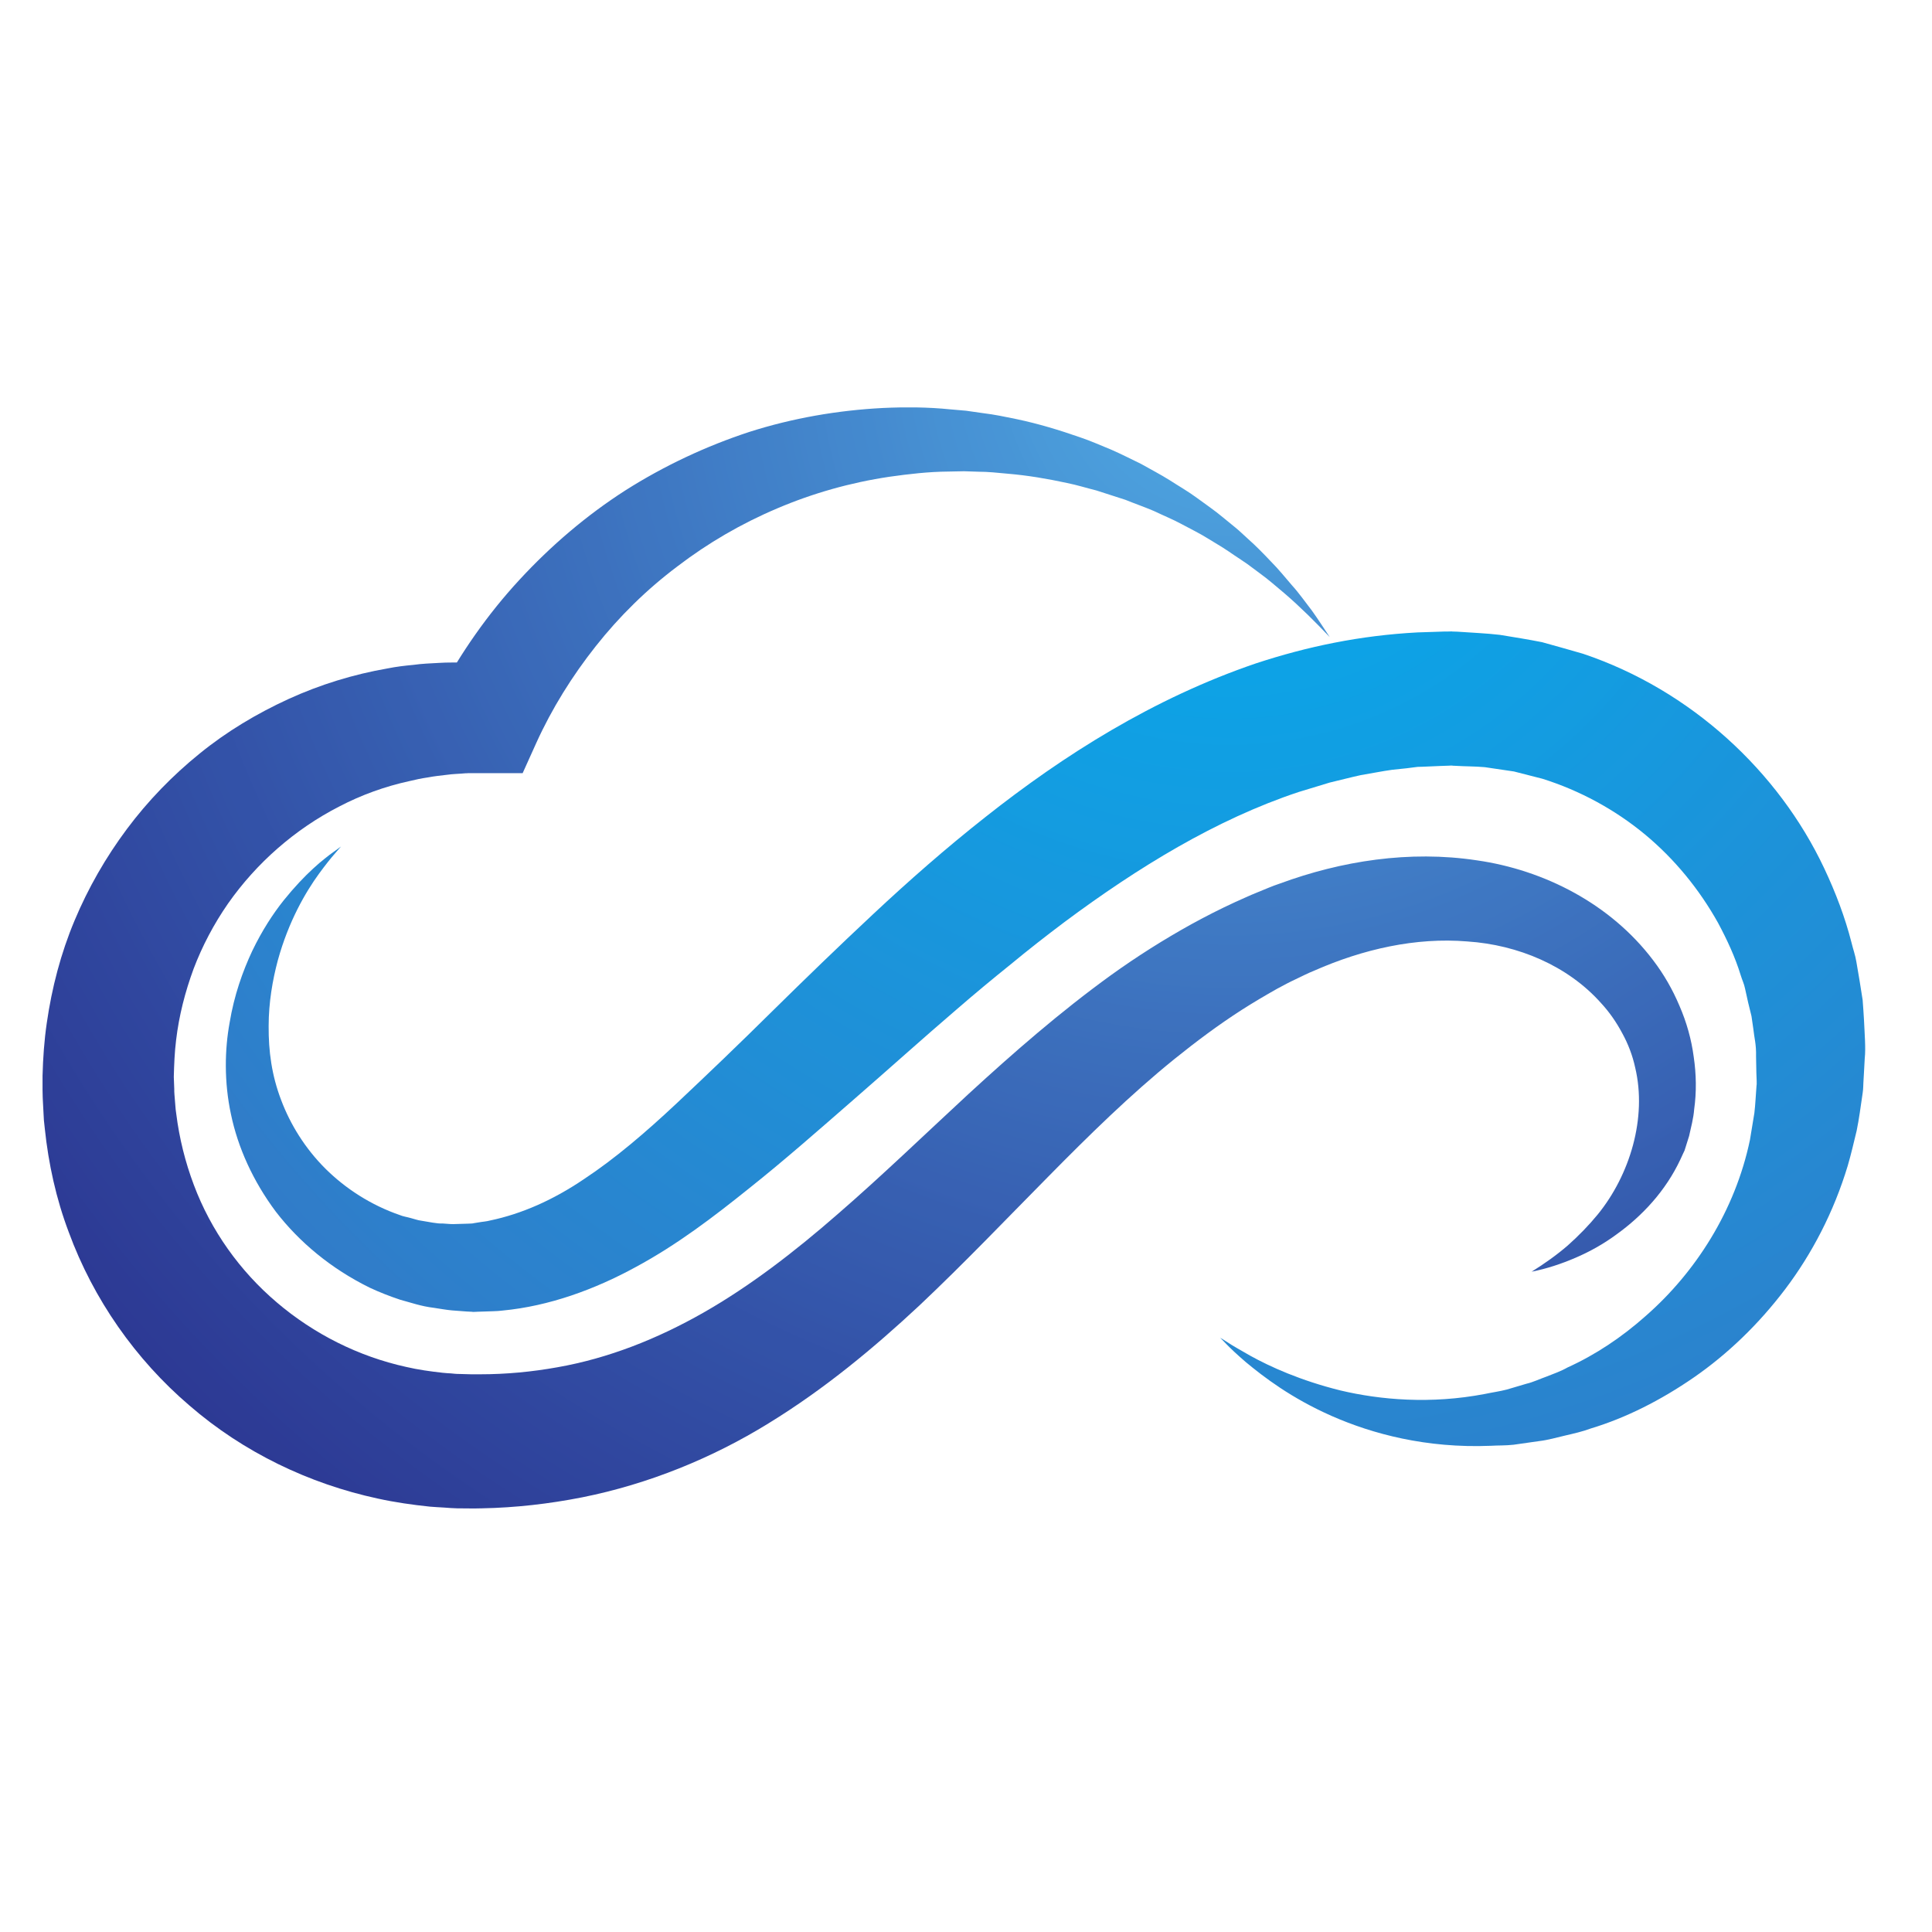 <svg xmlns="http://www.w3.org/2000/svg" xmlns:xlink="http://www.w3.org/1999/xlink" width="66" zoomAndPan="magnify" viewBox="0 0 49.5 49.5" height="66" preserveAspectRatio="xMidYMid meet" version="1.0"><defs><clipPath id="837e24b806"><path d="M 1.059 10.438 L 43.465 10.438 L 43.465 38.652 L 1.059 38.652 Z M 1.059 10.438 " clip-rule="nonzero"/></clipPath><clipPath id="b026d36056"><path d="M 39.242 32.582 C 39.574 32.375 39.883 32.156 40.168 31.91 C 40.449 31.66 40.707 31.395 40.938 31.113 C 41.758 30.105 42.203 28.641 41.895 27.352 C 41.828 27.043 41.715 26.746 41.562 26.469 C 41.414 26.191 41.234 25.93 41.016 25.695 C 40.168 24.746 38.898 24.207 37.594 24.121 C 36.277 24.012 34.926 24.316 33.668 24.871 C 33.508 24.934 33.352 25.016 33.195 25.09 C 33.125 25.125 33.027 25.168 32.973 25.199 L 32.723 25.332 C 32.559 25.426 32.426 25.5 32.27 25.594 C 32.117 25.684 31.969 25.777 31.82 25.871 C 31.223 26.254 30.648 26.684 30.086 27.137 C 28.961 28.047 27.906 29.082 26.844 30.16 C 25.781 31.234 24.715 32.355 23.555 33.449 C 22.395 34.531 21.129 35.586 19.688 36.469 C 18.254 37.355 16.617 38.023 14.918 38.363 C 14.066 38.531 13.203 38.629 12.348 38.645 L 12.188 38.648 L 12.066 38.648 L 11.711 38.645 C 11.625 38.645 11.488 38.633 11.371 38.625 C 11.254 38.617 11.129 38.613 11.016 38.602 C 10.566 38.555 10.121 38.492 9.68 38.395 C 7.918 38.016 6.234 37.207 4.855 36.012 C 3.473 34.832 2.391 33.285 1.762 31.57 C 1.438 30.715 1.242 29.816 1.148 28.918 L 1.125 28.703 L 1.117 28.559 L 1.102 28.273 L 1.098 28.199 L 1.094 28.109 L 1.09 27.926 L 1.09 27.562 C 1.102 27.109 1.133 26.656 1.199 26.207 C 1.328 25.309 1.559 24.422 1.91 23.586 C 2.258 22.754 2.711 21.965 3.25 21.242 C 3.789 20.52 4.418 19.871 5.113 19.309 C 5.809 18.742 6.582 18.281 7.391 17.91 C 8.203 17.539 9.059 17.277 9.934 17.125 C 10.148 17.082 10.371 17.055 10.59 17.035 C 10.809 17.004 11.031 16.996 11.25 16.984 C 11.469 16.969 11.691 16.977 11.91 16.973 L 12.031 16.977 L 12.102 16.98 L 12.246 16.988 L 12.531 17.004 L 11.242 17.781 C 11.809 16.719 12.5 15.73 13.309 14.855 C 14.117 13.98 15.027 13.203 16.02 12.566 C 17.016 11.934 18.09 11.43 19.199 11.066 C 20.312 10.711 21.469 10.512 22.621 10.453 C 23.199 10.426 23.777 10.43 24.344 10.488 L 24.75 10.523 L 25.191 10.586 C 25.484 10.621 25.762 10.68 26.043 10.738 C 26.602 10.855 27.145 11.02 27.68 11.207 C 27.949 11.297 28.207 11.414 28.469 11.52 C 28.727 11.633 28.98 11.762 29.23 11.883 C 29.477 12.023 29.727 12.152 29.965 12.301 C 30.199 12.453 30.441 12.59 30.668 12.758 C 30.891 12.922 31.121 13.078 31.336 13.258 L 31.66 13.523 C 31.766 13.609 31.863 13.707 31.969 13.801 C 32.176 13.984 32.367 14.18 32.559 14.383 C 32.754 14.578 32.926 14.793 33.105 15 C 33.289 15.203 33.445 15.43 33.613 15.645 C 33.773 15.867 33.918 16.098 34.07 16.324 C 33.695 15.93 33.312 15.547 32.906 15.199 C 32.699 15.027 32.5 14.848 32.281 14.691 L 31.961 14.453 C 31.852 14.375 31.738 14.305 31.629 14.23 C 31.52 14.156 31.414 14.082 31.301 14.012 L 30.961 13.805 C 30.738 13.664 30.5 13.551 30.27 13.426 C 30.039 13.301 29.793 13.203 29.559 13.09 C 29.32 12.988 29.07 12.902 28.832 12.805 L 28.09 12.566 C 27.84 12.504 27.594 12.426 27.34 12.375 C 26.836 12.266 26.332 12.18 25.82 12.137 C 25.566 12.113 25.312 12.086 25.07 12.086 L 24.699 12.074 L 24.297 12.082 C 23.789 12.086 23.285 12.145 22.789 12.215 C 21.793 12.363 20.824 12.637 19.91 13.027 C 18.996 13.414 18.137 13.914 17.355 14.512 C 16.57 15.102 15.867 15.793 15.262 16.559 C 14.66 17.32 14.141 18.152 13.742 19.031 L 13.391 19.809 L 11.953 19.809 C 12.023 19.812 11.965 19.809 11.977 19.812 L 11.93 19.812 C 11.77 19.828 11.605 19.828 11.445 19.852 C 11.285 19.871 11.125 19.887 10.965 19.918 C 10.809 19.941 10.648 19.973 10.492 20.012 C 9.867 20.148 9.258 20.367 8.691 20.664 C 7.555 21.246 6.57 22.113 5.844 23.148 C 5.48 23.672 5.184 24.234 4.961 24.82 C 4.742 25.414 4.586 26.023 4.512 26.648 C 4.473 26.961 4.461 27.277 4.453 27.59 L 4.465 27.906 L 4.465 27.961 L 4.469 28.035 L 4.492 28.32 L 4.504 28.465 C 4.508 28.512 4.5 28.422 4.504 28.434 L 4.504 28.449 L 4.508 28.48 L 4.516 28.539 C 4.594 29.164 4.746 29.773 4.965 30.355 C 5.402 31.523 6.145 32.566 7.094 33.371 C 8.039 34.176 9.184 34.754 10.41 35.023 C 10.715 35.094 11.027 35.137 11.34 35.172 C 11.414 35.18 11.48 35.184 11.555 35.188 C 11.629 35.195 11.68 35.203 11.789 35.203 L 12.074 35.211 L 12.145 35.211 C 12.074 35.211 12.133 35.211 12.121 35.211 L 12.297 35.211 C 12.969 35.211 13.629 35.148 14.281 35.031 C 15.586 34.801 16.832 34.309 18.027 33.629 C 19.219 32.949 20.355 32.074 21.465 31.105 C 22.578 30.141 23.672 29.086 24.812 28.031 C 25.957 26.98 27.152 25.934 28.465 24.984 C 29.121 24.512 29.812 24.074 30.531 23.676 C 30.711 23.578 30.895 23.48 31.078 23.387 C 31.258 23.297 31.465 23.195 31.645 23.113 L 31.906 22.996 C 32.023 22.941 32.105 22.91 32.207 22.867 C 32.402 22.789 32.59 22.703 32.793 22.637 C 34.363 22.059 36.109 21.781 37.84 22.043 C 39.559 22.289 41.262 23.156 42.355 24.602 C 42.629 24.961 42.855 25.355 43.031 25.773 C 43.211 26.188 43.336 26.629 43.395 27.078 C 43.461 27.523 43.469 27.98 43.406 28.426 C 43.391 28.637 43.324 28.895 43.277 29.105 L 43.191 29.379 L 43.16 29.477 L 43.125 29.551 L 43.055 29.703 C 42.676 30.512 42.078 31.152 41.414 31.629 C 41.086 31.871 40.73 32.07 40.363 32.227 C 40 32.383 39.621 32.508 39.242 32.582 Z M 39.242 32.582 " clip-rule="nonzero"/></clipPath><clipPath id="4f34b35072"><path d="M 39.242 32.582 C 39.574 32.375 39.883 32.156 40.168 31.91 C 40.449 31.66 40.707 31.395 40.938 31.113 C 41.758 30.105 42.203 28.641 41.895 27.352 C 41.828 27.043 41.715 26.746 41.562 26.469 C 41.414 26.191 41.234 25.93 41.016 25.695 C 40.168 24.746 38.898 24.207 37.594 24.121 C 36.277 24.012 34.926 24.316 33.668 24.871 C 33.508 24.934 33.352 25.016 33.195 25.09 C 33.125 25.125 33.027 25.168 32.973 25.199 L 32.723 25.332 C 32.559 25.426 32.426 25.5 32.27 25.594 C 32.117 25.684 31.969 25.777 31.82 25.871 C 31.223 26.254 30.648 26.684 30.086 27.137 C 28.961 28.047 27.906 29.082 26.844 30.16 C 25.781 31.234 24.715 32.355 23.555 33.449 C 22.395 34.531 21.129 35.586 19.688 36.469 C 18.254 37.355 16.617 38.023 14.918 38.363 C 14.066 38.531 13.203 38.629 12.348 38.645 L 12.188 38.648 L 12.066 38.648 L 11.711 38.645 C 11.625 38.645 11.488 38.633 11.371 38.625 C 11.254 38.617 11.129 38.613 11.016 38.602 C 10.566 38.555 10.121 38.492 9.68 38.395 C 7.918 38.016 6.234 37.207 4.855 36.012 C 3.473 34.832 2.391 33.285 1.762 31.57 C 1.438 30.715 1.242 29.816 1.148 28.918 L 1.125 28.703 L 1.117 28.559 L 1.102 28.273 L 1.098 28.199 L 1.094 28.109 L 1.09 27.926 L 1.09 27.562 C 1.102 27.109 1.133 26.656 1.199 26.207 C 1.328 25.309 1.559 24.422 1.91 23.586 C 2.258 22.754 2.711 21.965 3.25 21.242 C 3.789 20.52 4.418 19.871 5.113 19.309 C 5.809 18.742 6.582 18.281 7.391 17.91 C 8.203 17.539 9.059 17.277 9.934 17.125 C 10.148 17.082 10.371 17.055 10.59 17.035 C 10.809 17.004 11.031 16.996 11.25 16.984 C 11.469 16.969 11.691 16.977 11.91 16.973 L 12.031 16.977 L 12.102 16.98 L 12.246 16.988 L 12.531 17.004 L 11.242 17.781 C 11.809 16.719 12.5 15.73 13.309 14.855 C 14.117 13.98 15.027 13.203 16.02 12.566 C 17.016 11.934 18.09 11.43 19.199 11.066 C 20.312 10.711 21.469 10.512 22.621 10.453 C 23.199 10.426 23.777 10.43 24.344 10.488 L 24.75 10.523 L 25.191 10.586 C 25.484 10.621 25.762 10.68 26.043 10.738 C 26.602 10.855 27.145 11.02 27.68 11.207 C 27.949 11.297 28.207 11.414 28.469 11.52 C 28.727 11.633 28.98 11.762 29.23 11.883 C 29.477 12.023 29.727 12.152 29.965 12.301 C 30.199 12.453 30.441 12.59 30.668 12.758 C 30.891 12.922 31.121 13.078 31.336 13.258 L 31.66 13.523 C 31.766 13.609 31.863 13.707 31.969 13.801 C 32.176 13.984 32.367 14.18 32.559 14.383 C 32.754 14.578 32.926 14.793 33.105 15 C 33.289 15.203 33.445 15.43 33.613 15.645 C 33.773 15.867 33.918 16.098 34.07 16.324 C 33.695 15.93 33.312 15.547 32.906 15.199 C 32.699 15.027 32.5 14.848 32.281 14.691 L 31.961 14.453 C 31.852 14.375 31.738 14.305 31.629 14.23 C 31.52 14.156 31.414 14.082 31.301 14.012 L 30.961 13.805 C 30.738 13.664 30.5 13.551 30.27 13.426 C 30.039 13.301 29.793 13.203 29.559 13.09 C 29.32 12.988 29.07 12.902 28.832 12.805 L 28.09 12.566 C 27.84 12.504 27.594 12.426 27.34 12.375 C 26.836 12.266 26.332 12.18 25.82 12.137 C 25.566 12.113 25.312 12.086 25.07 12.086 L 24.699 12.074 L 24.297 12.082 C 23.789 12.086 23.285 12.145 22.789 12.215 C 21.793 12.363 20.824 12.637 19.91 13.027 C 18.996 13.414 18.137 13.914 17.355 14.512 C 16.57 15.102 15.867 15.793 15.262 16.559 C 14.66 17.32 14.141 18.152 13.742 19.031 L 13.391 19.809 L 11.953 19.809 C 12.023 19.812 11.965 19.809 11.977 19.812 L 11.93 19.812 C 11.77 19.828 11.605 19.828 11.445 19.852 C 11.285 19.871 11.125 19.887 10.965 19.918 C 10.809 19.941 10.648 19.973 10.492 20.012 C 9.867 20.148 9.258 20.367 8.691 20.664 C 7.555 21.246 6.57 22.113 5.844 23.148 C 5.48 23.672 5.184 24.234 4.961 24.82 C 4.742 25.414 4.586 26.023 4.512 26.648 C 4.473 26.961 4.461 27.277 4.453 27.59 L 4.465 27.906 L 4.465 27.961 L 4.469 28.035 L 4.492 28.32 L 4.504 28.465 C 4.508 28.512 4.5 28.422 4.504 28.434 L 4.504 28.449 L 4.508 28.48 L 4.516 28.539 C 4.594 29.164 4.746 29.773 4.965 30.355 C 5.402 31.523 6.145 32.566 7.094 33.371 C 8.039 34.176 9.184 34.754 10.41 35.023 C 10.715 35.094 11.027 35.137 11.34 35.172 C 11.414 35.18 11.48 35.184 11.555 35.188 C 11.629 35.195 11.68 35.203 11.789 35.203 L 12.074 35.211 L 12.145 35.211 C 12.074 35.211 12.133 35.211 12.121 35.211 L 12.297 35.211 C 12.969 35.211 13.629 35.148 14.281 35.031 C 15.586 34.801 16.832 34.309 18.027 33.629 C 19.219 32.949 20.355 32.074 21.465 31.105 C 22.578 30.141 23.672 29.086 24.812 28.031 C 25.957 26.98 27.152 25.934 28.465 24.984 C 29.121 24.512 29.812 24.074 30.531 23.676 C 30.711 23.578 30.895 23.48 31.078 23.387 C 31.258 23.297 31.465 23.195 31.645 23.113 L 31.906 22.996 C 32.023 22.941 32.105 22.91 32.207 22.867 C 32.402 22.789 32.59 22.703 32.793 22.637 C 34.363 22.059 36.109 21.781 37.84 22.043 C 39.559 22.289 41.262 23.156 42.355 24.602 C 42.629 24.961 42.855 25.355 43.031 25.773 C 43.211 26.188 43.336 26.629 43.395 27.078 C 43.461 27.523 43.469 27.98 43.406 28.426 C 43.391 28.637 43.324 28.895 43.277 29.105 L 43.191 29.379 L 43.16 29.477 L 43.125 29.551 L 43.055 29.703 C 42.676 30.512 42.078 31.152 41.414 31.629 C 41.086 31.871 40.73 32.07 40.363 32.227 C 40 32.383 39.621 32.508 39.242 32.582 " clip-rule="nonzero"/></clipPath><clipPath id="1309f4c41a"><path d="M 56.324 18.883 L 13.785 -9.094 L -11.77 30.195 L 30.773 58.172 Z M 56.324 18.883 " clip-rule="nonzero"/></clipPath><radialGradient gradientTransform="matrix(-0.546, 0.839, -0.835, -0.549, 31.497, 9.17)" gradientUnits="userSpaceOnUse" r="38.907" cx="0" id="cdc8d484da" cy="0" fx="0" fy="0"><stop stop-opacity="1" stop-color="rgb(31.604%, 67.653%, 89.799%)" offset="0"/><stop stop-opacity="1" stop-color="rgb(31.404%, 67.502%, 89.609%)" offset="0.004"/><stop stop-opacity="1" stop-color="rgb(31.4%, 67.313%, 89.409%)" offset="0.008"/><stop stop-opacity="1" stop-color="rgb(31.218%, 67.113%, 89.4%)" offset="0.012"/><stop stop-opacity="1" stop-color="rgb(31.018%, 66.922%, 89.223%)" offset="0.016"/><stop stop-opacity="1" stop-color="rgb(31%, 66.522%, 89%)" offset="0.02"/><stop stop-opacity="1" stop-color="rgb(31%, 66.281%, 88.777%)" offset="0.023"/><stop stop-opacity="1" stop-color="rgb(31%, 66.069%, 88.586%)" offset="0.027"/><stop stop-opacity="1" stop-color="rgb(30.991%, 65.686%, 88.387%)" offset="0.031"/><stop stop-opacity="1" stop-color="rgb(30.791%, 65.495%, 88.199%)" offset="0.035"/><stop stop-opacity="1" stop-color="rgb(30.6%, 65.297%, 88.199%)" offset="0.039"/><stop stop-opacity="1" stop-color="rgb(30.6%, 65.1%, 88.005%)" offset="0.043"/><stop stop-opacity="1" stop-color="rgb(30.6%, 64.909%, 87.805%)" offset="0.047"/><stop stop-opacity="1" stop-color="rgb(30.6%, 64.709%, 87.799%)" offset="0.051"/><stop stop-opacity="1" stop-color="rgb(30.6%, 64.519%, 87.663%)" offset="0.055"/><stop stop-opacity="1" stop-color="rgb(30.424%, 64.319%, 87.514%)" offset="0.059"/><stop stop-opacity="1" stop-color="rgb(30.223%, 64.099%, 87.479%)" offset="0.062"/><stop stop-opacity="1" stop-color="rgb(30.183%, 63.884%, 87.279%)" offset="0.066"/><stop stop-opacity="1" stop-color="rgb(29.984%, 63.673%, 87.099%)" offset="0.07"/><stop stop-opacity="1" stop-color="rgb(29.799%, 63.289%, 87.093%)" offset="0.074"/><stop stop-opacity="1" stop-color="rgb(29.799%, 63.098%, 86.893%)" offset="0.078"/><stop stop-opacity="1" stop-color="rgb(29.799%, 62.901%, 86.699%)" offset="0.082"/><stop stop-opacity="1" stop-color="rgb(29.799%, 62.558%, 86.699%)" offset="0.086"/><stop stop-opacity="1" stop-color="rgb(29.611%, 62.405%, 86.511%)" offset="0.09"/><stop stop-opacity="1" stop-color="rgb(29.411%, 62.216%, 86.311%)" offset="0.094"/><stop stop-opacity="1" stop-color="rgb(29.399%, 62.016%, 86.299%)" offset="0.098"/><stop stop-opacity="1" stop-color="rgb(29.399%, 61.8%, 86.099%)" offset="0.102"/><stop stop-opacity="1" stop-color="rgb(29.399%, 61.58%, 85.899%)" offset="0.105"/><stop stop-opacity="1" stop-color="rgb(29.399%, 61.38%, 85.884%)" offset="0.109"/><stop stop-opacity="1" stop-color="rgb(29.39%, 61.189%, 85.684%)" offset="0.113"/><stop stop-opacity="1" stop-color="rgb(29.19%, 60.989%, 85.495%)" offset="0.117"/><stop stop-opacity="1" stop-color="rgb(28.999%, 60.799%, 85.295%)" offset="0.121"/><stop stop-opacity="1" stop-color="rgb(28.999%, 60.603%, 85.1%)" offset="0.125"/><stop stop-opacity="1" stop-color="rgb(28.999%, 60.403%, 85.1%)" offset="0.129"/><stop stop-opacity="1" stop-color="rgb(28.999%, 60.213%, 84.914%)" offset="0.133"/><stop stop-opacity="1" stop-color="rgb(28.999%, 60.013%, 84.712%)" offset="0.137"/><stop stop-opacity="1" stop-color="rgb(28.822%, 59.822%, 84.698%)" offset="0.141"/><stop stop-opacity="1" stop-color="rgb(28.622%, 59.422%, 84.499%)" offset="0.145"/><stop stop-opacity="1" stop-color="rgb(28.581%, 59.181%, 84.282%)" offset="0.148"/><stop stop-opacity="1" stop-color="rgb(28.381%, 58.969%, 84.082%)" offset="0.152"/><stop stop-opacity="1" stop-color="rgb(28.2%, 58.586%, 83.899%)" offset="0.156"/><stop stop-opacity="1" stop-color="rgb(28.2%, 58.395%, 83.899%)" offset="0.16"/><stop stop-opacity="1" stop-color="rgb(28.2%, 58.197%, 83.899%)" offset="0.164"/><stop stop-opacity="1" stop-color="rgb(28.2%, 58%, 83.705%)" offset="0.168"/><stop stop-opacity="1" stop-color="rgb(28.2%, 57.809%, 83.505%)" offset="0.172"/><stop stop-opacity="1" stop-color="rgb(28.015%, 57.61%, 83.499%)" offset="0.176"/><stop stop-opacity="1" stop-color="rgb(27.815%, 57.465%, 83.319%)" offset="0.18"/><stop stop-opacity="1" stop-color="rgb(27.8%, 57.315%, 83.119%)" offset="0.184"/><stop stop-opacity="1" stop-color="rgb(27.8%, 57.098%, 83.078%)" offset="0.188"/><stop stop-opacity="1" stop-color="rgb(27.8%, 56.898%, 82.878%)" offset="0.191"/><stop stop-opacity="1" stop-color="rgb(27.8%, 56.888%, 82.69%)" offset="0.195"/><stop stop-opacity="1" stop-color="rgb(27.8%, 56.682%, 82.541%)" offset="0.199"/><stop stop-opacity="1" stop-color="rgb(27.798%, 56.293%, 82.399%)" offset="0.203"/><stop stop-opacity="1" stop-color="rgb(27.65%, 56.099%, 82.399%)" offset="0.207"/><stop stop-opacity="1" stop-color="rgb(27.501%, 55.907%, 82.207%)" offset="0.211"/><stop stop-opacity="1" stop-color="rgb(27.499%, 55.707%, 82.007%)" offset="0.215"/><stop stop-opacity="1" stop-color="rgb(27.499%, 55.516%, 81.816%)" offset="0.219"/><stop stop-opacity="1" stop-color="rgb(27.499%, 55.138%, 81.616%)" offset="0.223"/><stop stop-opacity="1" stop-color="rgb(27.299%, 54.897%, 81.599%)" offset="0.227"/><stop stop-opacity="1" stop-color="rgb(27.1%, 54.675%, 81.58%)" offset="0.23"/><stop stop-opacity="1" stop-color="rgb(27.084%, 54.485%, 81.38%)" offset="0.234"/><stop stop-opacity="1" stop-color="rgb(26.884%, 54.285%, 81.2%)" offset="0.238"/><stop stop-opacity="1" stop-color="rgb(26.7%, 54.094%, 81.195%)" offset="0.242"/><stop stop-opacity="1" stop-color="rgb(26.7%, 53.894%, 80.995%)" offset="0.246"/><stop stop-opacity="1" stop-color="rgb(26.7%, 53.699%, 80.8%)" offset="0.25"/><stop stop-opacity="1" stop-color="rgb(26.7%, 53.508%, 80.8%)" offset="0.254"/><stop stop-opacity="1" stop-color="rgb(26.7%, 53.308%, 80.618%)" offset="0.258"/><stop stop-opacity="1" stop-color="rgb(26.7%, 53.122%, 80.417%)" offset="0.266"/><stop stop-opacity="1" stop-color="rgb(26.498%, 52.722%, 80.199%)" offset="0.27"/><stop stop-opacity="1" stop-color="rgb(26.299%, 52.486%, 79.982%)" offset="0.273"/><stop stop-opacity="1" stop-color="rgb(26.299%, 52.328%, 79.782%)" offset="0.277"/><stop stop-opacity="1" stop-color="rgb(26.295%, 51.991%, 79.596%)" offset="0.285"/><stop stop-opacity="1" stop-color="rgb(26.097%, 51.799%, 79.398%)" offset="0.289"/><stop stop-opacity="1" stop-color="rgb(25.9%, 51.605%, 79.201%)" offset="0.293"/><stop stop-opacity="1" stop-color="rgb(25.899%, 51.221%, 79.015%)" offset="0.297"/><stop stop-opacity="1" stop-color="rgb(25.719%, 51.015%, 78.815%)" offset="0.305"/><stop stop-opacity="1" stop-color="rgb(25.519%, 50.824%, 78.799%)" offset="0.309"/><stop stop-opacity="1" stop-color="rgb(25.499%, 50.603%, 78.778%)" offset="0.312"/><stop stop-opacity="1" stop-color="rgb(25.499%, 50.368%, 78.578%)" offset="0.316"/><stop stop-opacity="1" stop-color="rgb(25.499%, 49.988%, 78.394%)" offset="0.324"/><stop stop-opacity="1" stop-color="rgb(25.499%, 49.797%, 78.194%)" offset="0.328"/><stop stop-opacity="1" stop-color="rgb(25.499%, 49.6%, 78%)" offset="0.332"/><stop stop-opacity="1" stop-color="rgb(25.307%, 49.402%, 78%)" offset="0.336"/><stop stop-opacity="1" stop-color="rgb(25.107%, 49.211%, 78%)" offset="0.34"/><stop stop-opacity="1" stop-color="rgb(25.099%, 49.011%, 77.817%)" offset="0.344"/><stop stop-opacity="1" stop-color="rgb(25.099%, 48.82%, 77.615%)" offset="0.348"/><stop stop-opacity="1" stop-color="rgb(25.099%, 48.598%, 77.449%)" offset="0.352"/><stop stop-opacity="1" stop-color="rgb(25.099%, 48.375%, 77.28%)" offset="0.355"/><stop stop-opacity="1" stop-color="rgb(25.099%, 48.184%, 77.08%)" offset="0.359"/><stop stop-opacity="1" stop-color="rgb(25.09%, 47.984%, 76.9%)" offset="0.363"/><stop stop-opacity="1" stop-color="rgb(24.89%, 47.795%, 76.895%)" offset="0.367"/><stop stop-opacity="1" stop-color="rgb(24.699%, 47.646%, 76.695%)" offset="0.371"/><stop stop-opacity="1" stop-color="rgb(24.509%, 47.308%, 76.5%)" offset="0.379"/><stop stop-opacity="1" stop-color="rgb(24.309%, 46.927%, 76.318%)" offset="0.383"/><stop stop-opacity="1" stop-color="rgb(24.3%, 46.718%, 76.117%)" offset="0.391"/><stop stop-opacity="1" stop-color="rgb(24.3%, 46.5%, 76.077%)" offset="0.395"/><stop stop-opacity="1" stop-color="rgb(24.3%, 46.286%, 75.877%)" offset="0.398"/><stop stop-opacity="1" stop-color="rgb(24.3%, 46.086%, 75.691%)" offset="0.406"/><stop stop-opacity="1" stop-color="rgb(24.297%, 45.895%, 75.491%)" offset="0.41"/><stop stop-opacity="1" stop-color="rgb(24.098%, 45.697%, 75.299%)" offset="0.414"/><stop stop-opacity="1" stop-color="rgb(23.901%, 45.306%, 75.299%)" offset="0.418"/><stop stop-opacity="1" stop-color="rgb(23.9%, 45.105%, 75.11%)" offset="0.422"/><stop stop-opacity="1" stop-color="rgb(23.9%, 44.914%, 74.91%)" offset="0.426"/><stop stop-opacity="1" stop-color="rgb(23.9%, 44.54%, 74.724%)" offset="0.43"/><stop stop-opacity="1" stop-color="rgb(23.9%, 44.324%, 74.504%)" offset="0.438"/><stop stop-opacity="1" stop-color="rgb(23.883%, 44.283%, 74.278%)" offset="0.441"/><stop stop-opacity="1" stop-color="rgb(23.683%, 44.077%, 74.1%)" offset="0.445"/><stop stop-opacity="1" stop-color="rgb(23.497%, 43.694%, 74.098%)" offset="0.453"/><stop stop-opacity="1" stop-color="rgb(23.3%, 43.5%, 73.901%)" offset="0.457"/><stop stop-opacity="1" stop-color="rgb(23.102%, 43.307%, 73.703%)" offset="0.461"/><stop stop-opacity="1" stop-color="rgb(23.099%, 43.108%, 73.517%)" offset="0.465"/><stop stop-opacity="1" stop-color="rgb(23.099%, 42.921%, 73.315%)" offset="0.473"/><stop stop-opacity="1" stop-color="rgb(23.099%, 42.57%, 73.276%)" offset="0.477"/><stop stop-opacity="1" stop-color="rgb(23.099%, 42.38%, 73.076%)" offset="0.48"/><stop stop-opacity="1" stop-color="rgb(23.099%, 42.171%, 72.89%)" offset="0.484"/><stop stop-opacity="1" stop-color="rgb(23.094%, 41.789%, 72.69%)" offset="0.492"/><stop stop-opacity="1" stop-color="rgb(22.894%, 41.599%, 72.499%)" offset="0.496"/><stop stop-opacity="1" stop-color="rgb(22.699%, 41.408%, 72.499%)" offset="0.504"/><stop stop-opacity="1" stop-color="rgb(22.699%, 41.208%, 72.359%)" offset="0.508"/><stop stop-opacity="1" stop-color="rgb(22.699%, 41.017%, 72.209%)" offset="0.512"/><stop stop-opacity="1" stop-color="rgb(22.566%, 40.817%, 72.021%)" offset="0.516"/><stop stop-opacity="1" stop-color="rgb(22.417%, 40.599%, 71.822%)" offset="0.52"/><stop stop-opacity="1" stop-color="rgb(22.4%, 40.399%, 71.782%)" offset="0.523"/><stop stop-opacity="1" stop-color="rgb(22.4%, 40.387%, 71.582%)" offset="0.527"/><stop stop-opacity="1" stop-color="rgb(22.4%, 40.187%, 71.399%)" offset="0.531"/><stop stop-opacity="1" stop-color="rgb(22.4%, 39.996%, 71.399%)" offset="0.535"/><stop stop-opacity="1" stop-color="rgb(22.4%, 39.798%, 71.399%)" offset="0.539"/><stop stop-opacity="1" stop-color="rgb(22.206%, 39.601%, 71.205%)" offset="0.543"/><stop stop-opacity="1" stop-color="rgb(22.005%, 39.41%, 71.005%)" offset="0.547"/><stop stop-opacity="1" stop-color="rgb(21.999%, 39.211%, 70.815%)" offset="0.551"/><stop stop-opacity="1" stop-color="rgb(21.999%, 39.02%, 70.615%)" offset="0.555"/><stop stop-opacity="1" stop-color="rgb(21.999%, 38.818%, 70.599%)" offset="0.559"/><stop stop-opacity="1" stop-color="rgb(21.999%, 38.599%, 70.578%)" offset="0.562"/><stop stop-opacity="1" stop-color="rgb(21.999%, 38.383%, 70.378%)" offset="0.566"/><stop stop-opacity="1" stop-color="rgb(21.997%, 38.182%, 70.198%)" offset="0.57"/><stop stop-opacity="1" stop-color="rgb(21.8%, 37.801%, 70.001%)" offset="0.582"/><stop stop-opacity="1" stop-color="rgb(21.602%, 37.451%, 69.62%)" offset="0.586"/><stop stop-opacity="1" stop-color="rgb(21.42%, 37.299%, 69.415%)" offset="0.598"/><stop stop-opacity="1" stop-color="rgb(21.22%, 37.099%, 69.199%)" offset="0.602"/><stop stop-opacity="1" stop-color="rgb(21.199%, 36.88%, 68.999%)" offset="0.605"/><stop stop-opacity="1" stop-color="rgb(21.199%, 36.681%, 68.985%)" offset="0.609"/><stop stop-opacity="1" stop-color="rgb(21.199%, 36.49%, 68.785%)" offset="0.613"/><stop stop-opacity="1" stop-color="rgb(21.199%, 36.29%, 68.599%)" offset="0.617"/><stop stop-opacity="1" stop-color="rgb(21.199%, 36.099%, 68.599%)" offset="0.621"/><stop stop-opacity="1" stop-color="rgb(21.199%, 35.904%, 68.404%)" offset="0.625"/><stop stop-opacity="1" stop-color="rgb(21.199%, 35.704%, 68.204%)" offset="0.629"/><stop stop-opacity="1" stop-color="rgb(21.199%, 35.518%, 68.199%)" offset="0.637"/><stop stop-opacity="1" stop-color="rgb(21.022%, 35.318%, 68.022%)" offset="0.641"/><stop stop-opacity="1" stop-color="rgb(20.822%, 35.1%, 67.822%)" offset="0.645"/><stop stop-opacity="1" stop-color="rgb(20.799%, 34.886%, 67.79%)" offset="0.648"/><stop stop-opacity="1" stop-color="rgb(20.799%, 34.683%, 67.639%)" offset="0.656"/><stop stop-opacity="1" stop-color="rgb(20.799%, 34.297%, 67.499%)" offset="0.664"/><stop stop-opacity="1" stop-color="rgb(20.605%, 34.1%, 67.305%)" offset="0.668"/><stop stop-opacity="1" stop-color="rgb(20.406%, 33.914%, 67.105%)" offset="0.672"/><stop stop-opacity="1" stop-color="rgb(20.399%, 33.714%, 66.919%)" offset="0.68"/><stop stop-opacity="1" stop-color="rgb(20.399%, 33.524%, 66.719%)" offset="0.684"/><stop stop-opacity="1" stop-color="rgb(20.399%, 33.304%, 66.499%)" offset="0.688"/><stop stop-opacity="1" stop-color="rgb(20.399%, 33.067%, 66.299%)" offset="0.691"/><stop stop-opacity="1" stop-color="rgb(20.393%, 32.689%, 66.293%)" offset="0.699"/><stop stop-opacity="1" stop-color="rgb(20.193%, 32.349%, 66.093%)" offset="0.703"/><stop stop-opacity="1" stop-color="rgb(20%, 32.199%, 65.717%)" offset="0.719"/><stop stop-opacity="1" stop-color="rgb(20%, 32.021%, 65.517%)" offset="0.723"/><stop stop-opacity="1" stop-color="rgb(20%, 31.798%, 65.475%)" offset="0.727"/><stop stop-opacity="1" stop-color="rgb(19.98%, 31.575%, 65.276%)" offset="0.73"/><stop stop-opacity="1" stop-color="rgb(19.78%, 31.39%, 65.089%)" offset="0.734"/><stop stop-opacity="1" stop-color="rgb(19.6%, 31.19%, 64.89%)" offset="0.742"/><stop stop-opacity="1" stop-color="rgb(19.6%, 30.804%, 64.503%)" offset="0.75"/><stop stop-opacity="1" stop-color="rgb(19.6%, 30.605%, 64.304%)" offset="0.754"/><stop stop-opacity="1" stop-color="rgb(19.6%, 30.414%, 64.299%)" offset="0.758"/><stop stop-opacity="1" stop-color="rgb(19.6%, 30.212%, 64.299%)" offset="0.762"/><stop stop-opacity="1" stop-color="rgb(19.6%, 30.199%, 64.122%)" offset="0.766"/><stop stop-opacity="1" stop-color="rgb(19.398%, 29.999%, 63.922%)" offset="0.77"/><stop stop-opacity="1" stop-color="rgb(19.199%, 29.799%, 63.899%)" offset="0.773"/><stop stop-opacity="1" stop-color="rgb(19.199%, 29.787%, 63.887%)" offset="0.777"/><stop stop-opacity="1" stop-color="rgb(19.199%, 29.587%, 63.687%)" offset="0.781"/><stop stop-opacity="1" stop-color="rgb(19.199%, 29.396%, 63.499%)" offset="0.785"/><stop stop-opacity="1" stop-color="rgb(19.199%, 29.198%, 63.499%)" offset="0.789"/><stop stop-opacity="1" stop-color="rgb(19.199%, 29.001%, 63.306%)" offset="0.793"/><stop stop-opacity="1" stop-color="rgb(19.199%, 28.999%, 63.106%)" offset="0.797"/><stop stop-opacity="1" stop-color="rgb(19.199%, 28.815%, 63.1%)" offset="0.801"/><stop stop-opacity="1" stop-color="rgb(19.199%, 28.615%, 63.1%)" offset="0.805"/><stop stop-opacity="1" stop-color="rgb(19.199%, 28.6%, 62.924%)" offset="0.809"/><stop stop-opacity="1" stop-color="rgb(18.999%, 28.4%, 62.709%)" offset="0.812"/><stop stop-opacity="1" stop-color="rgb(18.799%, 28.183%, 62.534%)" offset="0.816"/><stop stop-opacity="1" stop-color="rgb(18.799%, 27.979%, 62.393%)" offset="0.82"/><stop stop-opacity="1" stop-color="rgb(18.799%, 27.644%, 62.193%)" offset="0.828"/><stop stop-opacity="1" stop-color="rgb(18.799%, 27.312%, 62%)" offset="0.836"/><stop stop-opacity="1" stop-color="rgb(18.616%, 27.112%, 61.816%)" offset="0.844"/><stop stop-opacity="1" stop-color="rgb(18.416%, 27.1%, 61.617%)" offset="0.848"/><stop stop-opacity="1" stop-color="rgb(18.399%, 26.9%, 61.6%)" offset="0.852"/><stop stop-opacity="1" stop-color="rgb(18.399%, 26.7%, 61.58%)" offset="0.855"/><stop stop-opacity="1" stop-color="rgb(18.399%, 26.685%, 61.38%)" offset="0.859"/><stop stop-opacity="1" stop-color="rgb(18.399%, 26.485%, 61.194%)" offset="0.863"/><stop stop-opacity="1" stop-color="rgb(18.399%, 26.103%, 60.994%)" offset="0.871"/><stop stop-opacity="1" stop-color="rgb(18.399%, 25.903%, 60.799%)" offset="0.879"/><stop stop-opacity="1" stop-color="rgb(18.399%, 25.713%, 60.612%)" offset="0.883"/><stop stop-opacity="1" stop-color="rgb(18.399%, 25.513%, 60.413%)" offset="0.887"/><stop stop-opacity="1" stop-color="rgb(18.399%, 25.499%, 60.399%)" offset="0.891"/><stop stop-opacity="1" stop-color="rgb(18.199%, 25.299%, 60.199%)" offset="0.895"/><stop stop-opacity="1" stop-color="rgb(17.999%, 25.099%, 59.999%)" offset="0.898"/><stop stop-opacity="1" stop-color="rgb(17.999%, 25.087%, 59.987%)" offset="0.902"/><stop stop-opacity="1" stop-color="rgb(17.999%, 24.887%, 59.787%)" offset="0.906"/><stop stop-opacity="1" stop-color="rgb(17.999%, 24.506%, 59.599%)" offset="0.918"/><stop stop-opacity="1" stop-color="rgb(17.999%, 24.306%, 59.41%)" offset="0.922"/><stop stop-opacity="1" stop-color="rgb(17.999%, 24.12%, 59.21%)" offset="0.926"/><stop stop-opacity="1" stop-color="rgb(17.824%, 23.92%, 59.2%)" offset="0.934"/><stop stop-opacity="1" stop-color="rgb(17.624%, 23.698%, 59%)" offset="0.938"/><stop stop-opacity="1" stop-color="rgb(17.599%, 23.483%, 58.8%)" offset="0.941"/><stop stop-opacity="1" stop-color="rgb(17.599%, 23.283%, 58.788%)" offset="0.945"/><stop stop-opacity="1" stop-color="rgb(17.599%, 23.099%, 58.588%)" offset="0.949"/><stop stop-opacity="1" stop-color="rgb(17.599%, 22.906%, 58.4%)" offset="0.961"/><stop stop-opacity="1" stop-color="rgb(17.459%, 22.707%, 58.212%)" offset="0.965"/><stop stop-opacity="1" stop-color="rgb(17.308%, 22.565%, 58.011%)" offset="0.969"/><stop stop-opacity="1" stop-color="rgb(17.299%, 22.415%, 57.799%)" offset="0.977"/><stop stop-opacity="1" stop-color="rgb(17.299%, 22.38%, 57.599%)" offset="0.98"/><stop stop-opacity="1" stop-color="rgb(17.299%, 22.18%, 57.449%)" offset="0.984"/><stop stop-opacity="1" stop-color="rgb(17.299%, 21.999%, 57.3%)" offset="1"/></radialGradient><clipPath id="db84dd5cb0"><path d="M 5.762 16.168 L 47.836 16.168 L 47.836 37.062 L 5.762 37.062 Z M 5.762 16.168 " clip-rule="nonzero"/></clipPath><clipPath id="f88b5942f4"><path d="M 31.262 34.273 C 31.262 34.273 31.328 34.316 31.457 34.395 C 31.582 34.48 31.781 34.59 32.031 34.734 C 32.539 35.016 33.32 35.371 34.344 35.625 C 35.363 35.867 36.66 35.98 38.043 35.715 C 38.227 35.676 38.43 35.648 38.605 35.602 C 38.77 35.555 38.938 35.504 39.109 35.453 C 39.277 35.414 39.457 35.328 39.633 35.266 C 39.812 35.195 39.992 35.133 40.164 35.035 C 40.871 34.715 41.555 34.262 42.18 33.703 C 43.438 32.598 44.457 31.02 44.836 29.203 C 44.875 28.977 44.91 28.746 44.949 28.516 C 44.977 28.285 44.984 28.051 45.004 27.816 L 45.012 27.75 C 45.008 27.773 45.016 27.664 45.008 27.801 L 45.008 27.695 L 45 27.488 L 44.992 27.066 C 45 26.758 44.945 26.586 44.922 26.359 L 44.875 26.035 L 44.789 25.684 L 44.711 25.332 C 44.688 25.211 44.633 25.102 44.598 24.984 C 44.457 24.523 44.25 24.078 44.02 23.648 C 43.543 22.793 42.91 22.012 42.141 21.375 C 41.375 20.742 40.477 20.254 39.52 19.953 C 39.277 19.891 39.035 19.828 38.789 19.766 L 38.043 19.656 C 37.793 19.633 37.539 19.637 37.285 19.621 L 37.191 19.617 C 37.129 19.617 37.246 19.613 37.223 19.613 L 37.195 19.613 L 37.137 19.617 L 36.906 19.625 L 36.441 19.645 L 36.324 19.648 C 36.289 19.652 36.258 19.656 36.227 19.66 L 36.039 19.684 L 35.668 19.723 C 35.41 19.758 35.133 19.816 34.867 19.859 C 34.598 19.918 34.332 19.988 34.066 20.051 L 33.27 20.293 C 31.156 20.996 29.156 22.223 27.277 23.621 C 26.809 23.973 26.344 24.336 25.891 24.711 C 25.434 25.078 24.973 25.461 24.531 25.844 C 23.633 26.613 22.754 27.406 21.863 28.18 C 20.98 28.949 20.094 29.73 19.195 30.445 C 18.285 31.176 17.344 31.895 16.285 32.465 C 15.242 33.035 14.07 33.465 12.875 33.578 C 12.727 33.598 12.574 33.594 12.426 33.602 L 12.203 33.609 C 12.25 33.609 12.109 33.613 12.117 33.613 L 12.094 33.609 L 11.953 33.602 C 11.828 33.594 11.707 33.582 11.582 33.574 C 11.441 33.562 11.27 33.531 11.117 33.508 C 10.789 33.469 10.531 33.375 10.254 33.301 C 9.984 33.211 9.723 33.109 9.473 32.992 C 8.48 32.504 7.664 31.82 7.066 31.043 C 6.48 30.258 6.094 29.395 5.918 28.551 C 5.738 27.715 5.758 26.883 5.883 26.203 C 6 25.496 6.219 24.883 6.465 24.359 C 6.715 23.84 6.996 23.41 7.27 23.066 C 7.547 22.723 7.805 22.453 8.023 22.254 C 8.133 22.152 8.234 22.066 8.324 21.996 C 8.41 21.926 8.488 21.867 8.551 21.824 C 8.672 21.734 8.738 21.688 8.738 21.688 C 8.738 21.688 8.684 21.746 8.586 21.863 C 8.484 21.977 8.344 22.152 8.172 22.387 C 7.832 22.855 7.395 23.598 7.117 24.609 C 6.984 25.109 6.883 25.684 6.883 26.293 C 6.879 26.93 6.961 27.551 7.203 28.184 C 7.438 28.809 7.816 29.422 8.336 29.941 C 8.855 30.457 9.512 30.879 10.238 31.129 C 10.328 31.168 10.426 31.18 10.52 31.207 C 10.613 31.23 10.703 31.266 10.801 31.277 C 10.988 31.305 11.191 31.355 11.352 31.348 C 11.441 31.352 11.512 31.363 11.613 31.363 C 11.738 31.359 11.859 31.355 11.984 31.352 L 12.078 31.348 L 12.125 31.344 L 12.148 31.344 C 12.168 31.344 12.047 31.344 12.109 31.344 L 12.258 31.32 C 12.359 31.301 12.461 31.297 12.559 31.27 C 13.363 31.102 14.172 30.746 14.961 30.211 C 15.754 29.688 16.539 29.016 17.332 28.273 C 18.141 27.512 18.953 26.734 19.785 25.91 C 20.617 25.09 21.48 24.254 22.379 23.414 C 23.277 22.574 24.227 21.738 25.238 20.941 C 27.25 19.348 29.551 17.891 32.18 16.996 C 33.5 16.562 34.852 16.281 36.32 16.203 L 36.785 16.188 L 37.02 16.18 L 37.105 16.18 C 37.102 16.18 37.238 16.176 37.199 16.18 L 37.336 16.184 C 37.699 16.211 38.066 16.223 38.43 16.266 C 38.789 16.324 39.152 16.383 39.508 16.453 C 39.859 16.551 40.211 16.648 40.559 16.75 C 43.328 17.68 45.57 19.77 46.738 22.246 C 47.031 22.867 47.273 23.504 47.438 24.152 C 47.477 24.316 47.535 24.473 47.562 24.641 L 47.645 25.129 C 47.672 25.293 47.695 25.457 47.723 25.621 C 47.738 25.789 47.746 25.969 47.758 26.141 C 47.773 26.48 47.805 26.863 47.777 27.113 L 47.754 27.531 L 47.742 27.742 L 47.738 27.844 C 47.73 27.996 47.734 27.902 47.73 27.945 L 47.727 27.977 L 47.719 28.035 C 47.672 28.348 47.633 28.664 47.57 28.969 C 47.496 29.273 47.426 29.578 47.34 29.871 C 46.984 31.051 46.426 32.121 45.738 33.031 C 45.051 33.938 44.254 34.699 43.402 35.289 C 42.547 35.879 41.656 36.328 40.762 36.598 C 40.543 36.68 40.316 36.73 40.098 36.781 C 39.875 36.832 39.668 36.895 39.438 36.922 C 39.215 36.953 38.992 36.984 38.777 37.016 C 38.566 37.039 38.383 37.031 38.188 37.043 C 36.543 37.109 35.164 36.738 34.125 36.281 C 33.078 35.82 32.375 35.277 31.918 34.898 C 31.691 34.703 31.527 34.547 31.422 34.438 C 31.316 34.328 31.262 34.273 31.262 34.273 Z M 31.262 34.273 " clip-rule="nonzero"/></clipPath><clipPath id="4ce3249fc0"><path d="M 31.262 34.273 C 31.262 34.273 31.328 34.316 31.457 34.395 C 31.582 34.48 31.781 34.59 32.031 34.734 C 32.539 35.016 33.32 35.371 34.344 35.625 C 35.363 35.867 36.66 35.98 38.043 35.715 C 38.227 35.676 38.43 35.648 38.605 35.602 C 38.77 35.555 38.938 35.504 39.109 35.453 C 39.277 35.414 39.457 35.328 39.633 35.266 C 39.812 35.195 39.992 35.133 40.164 35.035 C 40.871 34.715 41.555 34.262 42.18 33.703 C 43.438 32.598 44.457 31.02 44.836 29.203 C 44.875 28.977 44.91 28.746 44.949 28.516 C 44.977 28.285 44.984 28.051 45.004 27.816 L 45.012 27.75 C 45.008 27.773 45.016 27.664 45.008 27.801 L 45.008 27.695 L 45 27.488 L 44.992 27.066 C 45 26.758 44.945 26.586 44.922 26.359 L 44.875 26.035 L 44.789 25.684 L 44.711 25.332 C 44.688 25.211 44.633 25.102 44.598 24.984 C 44.457 24.523 44.25 24.078 44.02 23.648 C 43.543 22.793 42.91 22.012 42.141 21.375 C 41.375 20.742 40.477 20.254 39.52 19.953 C 39.277 19.891 39.035 19.828 38.789 19.766 L 38.043 19.656 C 37.793 19.633 37.539 19.637 37.285 19.621 L 37.191 19.617 C 37.129 19.617 37.246 19.613 37.223 19.613 L 37.195 19.613 L 37.137 19.617 L 36.906 19.625 L 36.441 19.645 L 36.324 19.648 C 36.289 19.652 36.258 19.656 36.227 19.66 L 36.039 19.684 L 35.668 19.723 C 35.41 19.758 35.133 19.816 34.867 19.859 C 34.598 19.918 34.332 19.988 34.066 20.051 L 33.27 20.293 C 31.156 20.996 29.156 22.223 27.277 23.621 C 26.809 23.973 26.344 24.336 25.891 24.711 C 25.434 25.078 24.973 25.461 24.531 25.844 C 23.633 26.613 22.754 27.406 21.863 28.18 C 20.98 28.949 20.094 29.73 19.195 30.445 C 18.285 31.176 17.344 31.895 16.285 32.465 C 15.242 33.035 14.07 33.465 12.875 33.578 C 12.727 33.598 12.574 33.594 12.426 33.602 L 12.203 33.609 C 12.25 33.609 12.109 33.613 12.117 33.613 L 12.094 33.609 L 11.953 33.602 C 11.828 33.594 11.707 33.582 11.582 33.574 C 11.441 33.562 11.27 33.531 11.117 33.508 C 10.789 33.469 10.531 33.375 10.254 33.301 C 9.984 33.211 9.723 33.109 9.473 32.992 C 8.48 32.504 7.664 31.82 7.066 31.043 C 6.48 30.258 6.094 29.395 5.918 28.551 C 5.738 27.715 5.758 26.883 5.883 26.203 C 6 25.496 6.219 24.883 6.465 24.359 C 6.715 23.84 6.996 23.41 7.27 23.066 C 7.547 22.723 7.805 22.453 8.023 22.254 C 8.133 22.152 8.234 22.066 8.324 21.996 C 8.41 21.926 8.488 21.867 8.551 21.824 C 8.672 21.734 8.738 21.688 8.738 21.688 C 8.738 21.688 8.684 21.746 8.586 21.863 C 8.484 21.977 8.344 22.152 8.172 22.387 C 7.832 22.855 7.395 23.598 7.117 24.609 C 6.984 25.109 6.883 25.684 6.883 26.293 C 6.879 26.93 6.961 27.551 7.203 28.184 C 7.438 28.809 7.816 29.422 8.336 29.941 C 8.855 30.457 9.512 30.879 10.238 31.129 C 10.328 31.168 10.426 31.18 10.52 31.207 C 10.613 31.23 10.703 31.266 10.801 31.277 C 10.988 31.305 11.191 31.355 11.352 31.348 C 11.441 31.352 11.512 31.363 11.613 31.363 C 11.738 31.359 11.859 31.355 11.984 31.352 L 12.078 31.348 L 12.125 31.344 L 12.148 31.344 C 12.168 31.344 12.047 31.344 12.109 31.344 L 12.258 31.32 C 12.359 31.301 12.461 31.297 12.559 31.27 C 13.363 31.102 14.172 30.746 14.961 30.211 C 15.754 29.688 16.539 29.016 17.332 28.273 C 18.141 27.512 18.953 26.734 19.785 25.91 C 20.617 25.09 21.48 24.254 22.379 23.414 C 23.277 22.574 24.227 21.738 25.238 20.941 C 27.25 19.348 29.551 17.891 32.18 16.996 C 33.5 16.562 34.852 16.281 36.32 16.203 L 36.785 16.188 L 37.02 16.18 L 37.105 16.18 C 37.102 16.18 37.238 16.176 37.199 16.18 L 37.336 16.184 C 37.699 16.211 38.066 16.223 38.43 16.266 C 38.789 16.324 39.152 16.383 39.508 16.453 C 39.859 16.551 40.211 16.648 40.559 16.75 C 43.328 17.68 45.57 19.77 46.738 22.246 C 47.031 22.867 47.273 23.504 47.438 24.152 C 47.477 24.316 47.535 24.473 47.562 24.641 L 47.645 25.129 C 47.672 25.293 47.695 25.457 47.723 25.621 C 47.738 25.789 47.746 25.969 47.758 26.141 C 47.773 26.48 47.805 26.863 47.777 27.113 L 47.754 27.531 L 47.742 27.742 L 47.738 27.844 C 47.73 27.996 47.734 27.902 47.73 27.945 L 47.727 27.977 L 47.719 28.035 C 47.672 28.348 47.633 28.664 47.57 28.969 C 47.496 29.273 47.426 29.578 47.34 29.871 C 46.984 31.051 46.426 32.121 45.738 33.031 C 45.051 33.938 44.254 34.699 43.402 35.289 C 42.547 35.879 41.656 36.328 40.762 36.598 C 40.543 36.68 40.316 36.73 40.098 36.781 C 39.875 36.832 39.668 36.895 39.438 36.922 C 39.215 36.953 38.992 36.984 38.777 37.016 C 38.566 37.039 38.383 37.031 38.188 37.043 C 36.543 37.109 35.164 36.738 34.125 36.281 C 33.078 35.82 32.375 35.277 31.918 34.898 C 31.691 34.703 31.527 34.547 31.422 34.438 C 31.316 34.328 31.262 34.273 31.262 34.273 " clip-rule="nonzero"/></clipPath><clipPath id="c1d5aa89b8"><path d="M 57.34 22.445 L 18.34 -3.199 L -3.797 30.836 L 35.203 56.484 Z M 57.34 22.445 " clip-rule="nonzero"/></clipPath><radialGradient gradientTransform="matrix(-0.546, 0.839, -0.835, -0.549, 31.497, 9.17)" gradientUnits="userSpaceOnUse" r="38.907" cx="0" id="0fa1718559" cy="0" fx="0" fy="0"><stop stop-opacity="1" stop-color="rgb(0.194%, 67.799%, 93.7%)" offset="0"/><stop stop-opacity="1" stop-color="rgb(0.394%, 67.659%, 93.513%)" offset="0.008"/><stop stop-opacity="1" stop-color="rgb(0.4%, 67.509%, 93.314%)" offset="0.012"/><stop stop-opacity="1" stop-color="rgb(0.4%, 67.499%, 93.3%)" offset="0.016"/><stop stop-opacity="1" stop-color="rgb(0.6%, 67.499%, 93.3%)" offset="0.02"/><stop stop-opacity="1" stop-color="rgb(0.8%, 67.482%, 93.3%)" offset="0.023"/><stop stop-opacity="1" stop-color="rgb(0.8%, 67.282%, 93.286%)" offset="0.027"/><stop stop-opacity="1" stop-color="rgb(0.807%, 67.099%, 93.086%)" offset="0.031"/><stop stop-opacity="1" stop-color="rgb(1.007%, 67.099%, 92.899%)" offset="0.035"/><stop stop-opacity="1" stop-color="rgb(1.199%, 66.91%, 92.899%)" offset="0.047"/><stop stop-opacity="1" stop-color="rgb(1.199%, 66.71%, 92.899%)" offset="0.051"/><stop stop-opacity="1" stop-color="rgb(1.199%, 66.699%, 92.719%)" offset="0.055"/><stop stop-opacity="1" stop-color="rgb(1.373%, 66.699%, 92.519%)" offset="0.059"/><stop stop-opacity="1" stop-color="rgb(1.573%, 66.678%, 92.499%)" offset="0.062"/><stop stop-opacity="1" stop-color="rgb(1.614%, 66.478%, 92.499%)" offset="0.066"/><stop stop-opacity="1" stop-color="rgb(1.814%, 66.299%, 92.349%)" offset="0.07"/><stop stop-opacity="1" stop-color="rgb(1.999%, 66.299%, 92.2%)" offset="0.082"/><stop stop-opacity="1" stop-color="rgb(2.191%, 66.107%, 92.2%)" offset="0.086"/><stop stop-opacity="1" stop-color="rgb(2.391%, 65.907%, 92.021%)" offset="0.09"/><stop stop-opacity="1" stop-color="rgb(2.415%, 65.875%, 91.821%)" offset="0.102"/><stop stop-opacity="1" stop-color="rgb(2.567%, 65.675%, 91.8%)" offset="0.105"/><stop stop-opacity="1" stop-color="rgb(2.704%, 65.5%, 91.794%)" offset="0.117"/><stop stop-opacity="1" stop-color="rgb(2.904%, 65.5%, 91.594%)" offset="0.121"/><stop stop-opacity="1" stop-color="rgb(3.099%, 65.305%, 91.399%)" offset="0.125"/><stop stop-opacity="1" stop-color="rgb(3.099%, 65.103%, 91.399%)" offset="0.129"/><stop stop-opacity="1" stop-color="rgb(3.099%, 65.099%, 91.399%)" offset="0.141"/><stop stop-opacity="1" stop-color="rgb(3.299%, 64.899%, 91.199%)" offset="0.145"/><stop stop-opacity="1" stop-color="rgb(3.499%, 64.699%, 90.999%)" offset="0.148"/><stop stop-opacity="1" stop-color="rgb(3.511%, 64.699%, 90.999%)" offset="0.152"/><stop stop-opacity="1" stop-color="rgb(3.711%, 64.699%, 90.999%)" offset="0.156"/><stop stop-opacity="1" stop-color="rgb(3.899%, 64.696%, 90.999%)" offset="0.16"/><stop stop-opacity="1" stop-color="rgb(3.899%, 64.497%, 90.999%)" offset="0.164"/><stop stop-opacity="1" stop-color="rgb(4.092%, 64.301%, 90.805%)" offset="0.168"/><stop stop-opacity="1" stop-color="rgb(4.292%, 64.299%, 90.605%)" offset="0.172"/><stop stop-opacity="1" stop-color="rgb(4.3%, 64.124%, 90.599%)" offset="0.184"/><stop stop-opacity="1" stop-color="rgb(4.32%, 63.924%, 90.578%)" offset="0.188"/><stop stop-opacity="1" stop-color="rgb(4.526%, 63.893%, 90.378%)" offset="0.191"/><stop stop-opacity="1" stop-color="rgb(4.906%, 63.693%, 90.199%)" offset="0.203"/><stop stop-opacity="1" stop-color="rgb(5.287%, 63.499%, 90.012%)" offset="0.215"/><stop stop-opacity="1" stop-color="rgb(5.487%, 63.499%, 89.812%)" offset="0.219"/><stop stop-opacity="1" stop-color="rgb(5.499%, 63.321%, 89.799%)" offset="0.223"/><stop stop-opacity="1" stop-color="rgb(5.499%, 63.121%, 89.799%)" offset="0.227"/><stop stop-opacity="1" stop-color="rgb(5.499%, 63.1%, 89.78%)" offset="0.23"/><stop stop-opacity="1" stop-color="rgb(5.513%, 63.084%, 89.58%)" offset="0.234"/><stop stop-opacity="1" stop-color="rgb(5.713%, 62.885%, 89.4%)" offset="0.238"/><stop stop-opacity="1" stop-color="rgb(6.094%, 62.7%, 89.4%)" offset="0.25"/><stop stop-opacity="1" stop-color="rgb(6.294%, 62.555%, 89.206%)" offset="0.254"/><stop stop-opacity="1" stop-color="rgb(6.299%, 62.404%, 89.006%)" offset="0.262"/><stop stop-opacity="1" stop-color="rgb(6.396%, 62.3%, 89%)" offset="0.27"/><stop stop-opacity="1" stop-color="rgb(6.596%, 62.1%, 88.893%)" offset="0.273"/><stop stop-opacity="1" stop-color="rgb(6.801%, 62%, 88.692%)" offset="0.281"/><stop stop-opacity="1" stop-color="rgb(7.001%, 61.902%, 88.599%)" offset="0.289"/><stop stop-opacity="1" stop-color="rgb(7.191%, 61.702%, 88.507%)" offset="0.297"/><stop stop-opacity="1" stop-color="rgb(7.391%, 61.499%, 88.307%)" offset="0.305"/><stop stop-opacity="1" stop-color="rgb(7.581%, 61.299%, 88.199%)" offset="0.312"/><stop stop-opacity="1" stop-color="rgb(7.73%, 61.2%, 88.095%)" offset="0.32"/><stop stop-opacity="1" stop-color="rgb(7.799%, 61.197%, 87.895%)" offset="0.328"/><stop stop-opacity="1" stop-color="rgb(7.799%, 61%, 87.799%)" offset="0.332"/><stop stop-opacity="1" stop-color="rgb(7.799%, 60.614%, 87.659%)" offset="0.336"/><stop stop-opacity="1" stop-color="rgb(7.982%, 60.411%, 87.509%)" offset="0.344"/><stop stop-opacity="1" stop-color="rgb(8.281%, 60.3%, 87.5%)" offset="0.348"/><stop stop-opacity="1" stop-color="rgb(8.498%, 60.1%, 87.392%)" offset="0.355"/><stop stop-opacity="1" stop-color="rgb(8.702%, 59.999%, 87.192%)" offset="0.363"/><stop stop-opacity="1" stop-color="rgb(8.902%, 59.901%, 87.099%)" offset="0.371"/><stop stop-opacity="1" stop-color="rgb(9%, 59.702%, 87.006%)" offset="0.379"/><stop stop-opacity="1" stop-color="rgb(9.1%, 59.499%, 86.806%)" offset="0.387"/><stop stop-opacity="1" stop-color="rgb(9.3%, 59.299%, 86.699%)" offset="0.395"/><stop stop-opacity="1" stop-color="rgb(9.503%, 59.096%, 86.595%)" offset="0.402"/><stop stop-opacity="1" stop-color="rgb(9.703%, 58.801%, 86.301%)" offset="0.41"/><stop stop-opacity="1" stop-color="rgb(9.889%, 58.505%, 86.005%)" offset="0.426"/><stop stop-opacity="1" stop-color="rgb(10.077%, 58.4%, 85.899%)" offset="0.434"/><stop stop-opacity="1" stop-color="rgb(10.284%, 58.4%, 85.899%)" offset="0.438"/><stop stop-opacity="1" stop-color="rgb(10.497%, 58.293%, 85.794%)" offset="0.441"/><stop stop-opacity="1" stop-color="rgb(10.699%, 58.093%, 85.594%)" offset="0.449"/><stop stop-opacity="1" stop-color="rgb(10.899%, 57.903%, 85.5%)" offset="0.457"/><stop stop-opacity="1" stop-color="rgb(10.999%, 57.703%, 85.408%)" offset="0.465"/><stop stop-opacity="1" stop-color="rgb(11.098%, 57.524%, 85.208%)" offset="0.473"/><stop stop-opacity="1" stop-color="rgb(11.298%, 57.272%, 84.996%)" offset="0.48"/><stop stop-opacity="1" stop-color="rgb(11.497%, 56.996%, 84.796%)" offset="0.496"/><stop stop-opacity="1" stop-color="rgb(11.697%, 56.717%, 84.698%)" offset="0.504"/><stop stop-opacity="1" stop-color="rgb(11.975%, 56.517%, 84.521%)" offset="0.516"/><stop stop-opacity="1" stop-color="rgb(12.184%, 56.487%, 84.322%)" offset="0.52"/><stop stop-opacity="1" stop-color="rgb(12.358%, 56.287%, 84.299%)" offset="0.531"/><stop stop-opacity="1" stop-color="rgb(12.5%, 56.099%, 84.296%)" offset="0.535"/><stop stop-opacity="1" stop-color="rgb(12.5%, 56.099%, 84.097%)" offset="0.539"/><stop stop-opacity="1" stop-color="rgb(12.5%, 56.099%, 83.9%)" offset="0.543"/><stop stop-opacity="1" stop-color="rgb(12.5%, 55.91%, 83.899%)" offset="0.547"/><stop stop-opacity="1" stop-color="rgb(12.5%, 55.71%, 83.899%)" offset="0.551"/><stop stop-opacity="1" stop-color="rgb(12.679%, 55.699%, 83.899%)" offset="0.555"/><stop stop-opacity="1" stop-color="rgb(12.878%, 55.699%, 83.899%)" offset="0.559"/><stop stop-opacity="1" stop-color="rgb(12.92%, 55.678%, 83.699%)" offset="0.562"/><stop stop-opacity="1" stop-color="rgb(13.12%, 55.472%, 83.499%)" offset="0.566"/><stop stop-opacity="1" stop-color="rgb(13.3%, 55.093%, 83.498%)" offset="0.578"/><stop stop-opacity="1" stop-color="rgb(13.3%, 54.9%, 83.301%)" offset="0.582"/><stop stop-opacity="1" stop-color="rgb(13.3%, 54.9%, 83.102%)" offset="0.586"/><stop stop-opacity="1" stop-color="rgb(13.487%, 54.9%, 83.099%)" offset="0.59"/><stop stop-opacity="1" stop-color="rgb(13.687%, 54.9%, 83.099%)" offset="0.594"/><stop stop-opacity="1" stop-color="rgb(13.699%, 54.721%, 83.099%)" offset="0.598"/><stop stop-opacity="1" stop-color="rgb(13.722%, 54.521%, 83.075%)" offset="0.602"/><stop stop-opacity="1" stop-color="rgb(13.922%, 54.5%, 82.875%)" offset="0.605"/><stop stop-opacity="1" stop-color="rgb(14.099%, 54.485%, 82.7%)" offset="0.609"/><stop stop-opacity="1" stop-color="rgb(14.099%, 54.285%, 82.7%)" offset="0.613"/><stop stop-opacity="1" stop-color="rgb(14.104%, 54.099%, 82.7%)" offset="0.617"/><stop stop-opacity="1" stop-color="rgb(14.304%, 54.004%, 82.549%)" offset="0.621"/><stop stop-opacity="1" stop-color="rgb(14.589%, 53.804%, 82.399%)" offset="0.633"/><stop stop-opacity="1" stop-color="rgb(14.789%, 53.601%, 82.3%)" offset="0.641"/><stop stop-opacity="1" stop-color="rgb(15.005%, 53.401%, 82.1%)" offset="0.648"/><stop stop-opacity="1" stop-color="rgb(15.205%, 53.197%, 81.999%)" offset="0.656"/><stop stop-opacity="1" stop-color="rgb(15.3%, 52.997%, 81.902%)" offset="0.664"/><stop stop-opacity="1" stop-color="rgb(15.392%, 52.806%, 81.702%)" offset="0.672"/><stop stop-opacity="1" stop-color="rgb(15.591%, 52.606%, 81.599%)" offset="0.68"/><stop stop-opacity="1" stop-color="rgb(15.807%, 52.419%, 81.491%)" offset="0.688"/><stop stop-opacity="1" stop-color="rgb(16.006%, 52.17%, 81.194%)" offset="0.695"/><stop stop-opacity="1" stop-color="rgb(16.193%, 51.9%, 80.901%)" offset="0.711"/><stop stop-opacity="1" stop-color="rgb(16.393%, 51.697%, 80.8%)" offset="0.719"/><stop stop-opacity="1" stop-color="rgb(16.608%, 51.497%, 80.69%)" offset="0.727"/><stop stop-opacity="1" stop-color="rgb(16.808%, 51.294%, 80.489%)" offset="0.734"/><stop stop-opacity="1" stop-color="rgb(16.998%, 51.094%, 80.399%)" offset="0.742"/><stop stop-opacity="1" stop-color="rgb(17.198%, 50.999%, 80.399%)" offset="0.75"/><stop stop-opacity="1" stop-color="rgb(17.299%, 50.813%, 80.212%)" offset="0.758"/><stop stop-opacity="1" stop-color="rgb(17.448%, 50.591%, 80.013%)" offset="0.762"/><stop stop-opacity="1" stop-color="rgb(17.599%, 50.377%, 79.999%)" offset="0.773"/><stop stop-opacity="1" stop-color="rgb(17.599%, 50.2%, 79.987%)" offset="0.777"/><stop stop-opacity="1" stop-color="rgb(17.599%, 50.2%, 79.787%)" offset="0.781"/><stop stop-opacity="1" stop-color="rgb(17.599%, 50.195%, 79.599%)" offset="0.785"/><stop stop-opacity="1" stop-color="rgb(17.599%, 49.997%, 79.599%)" offset="0.789"/><stop stop-opacity="1" stop-color="rgb(17.793%, 49.8%, 79.599%)" offset="0.793"/><stop stop-opacity="1" stop-color="rgb(17.993%, 49.799%, 79.599%)" offset="0.797"/><stop stop-opacity="1" stop-color="rgb(17.999%, 49.799%, 79.414%)" offset="0.801"/><stop stop-opacity="1" stop-color="rgb(17.999%, 49.619%, 79.214%)" offset="0.805"/><stop stop-opacity="1" stop-color="rgb(18.173%, 49.419%, 79.199%)" offset="0.809"/><stop stop-opacity="1" stop-color="rgb(18.384%, 49.388%, 79.189%)" offset="0.812"/><stop stop-opacity="1" stop-color="rgb(18.608%, 49.188%, 78.989%)" offset="0.816"/><stop stop-opacity="1" stop-color="rgb(18.799%, 48.997%, 78.799%)" offset="0.824"/><stop stop-opacity="1" stop-color="rgb(18.799%, 48.802%, 78.799%)" offset="0.832"/><stop stop-opacity="1" stop-color="rgb(18.99%, 48.602%, 78.607%)" offset="0.84"/><stop stop-opacity="1" stop-color="rgb(19.189%, 48.497%, 78.407%)" offset="0.848"/><stop stop-opacity="1" stop-color="rgb(19.199%, 48.297%, 78.4%)" offset="0.852"/><stop stop-opacity="1" stop-color="rgb(19.304%, 48.094%, 78.294%)" offset="0.859"/><stop stop-opacity="1" stop-color="rgb(19.504%, 47.894%, 78.094%)" offset="0.867"/><stop stop-opacity="1" stop-color="rgb(19.785%, 47.659%, 78%)" offset="0.883"/><stop stop-opacity="1" stop-color="rgb(19.984%, 47.51%, 77.818%)" offset="0.887"/><stop stop-opacity="1" stop-color="rgb(20%, 47.499%, 77.617%)" offset="0.891"/><stop stop-opacity="1" stop-color="rgb(20.021%, 47.476%, 77.599%)" offset="0.895"/><stop stop-opacity="1" stop-color="rgb(20.221%, 47.273%, 77.449%)" offset="0.898"/><stop stop-opacity="1" stop-color="rgb(20.399%, 46.896%, 77.299%)" offset="0.91"/><stop stop-opacity="1" stop-color="rgb(20.593%, 46.7%, 77.299%)" offset="0.918"/><stop stop-opacity="1" stop-color="rgb(20.793%, 46.509%, 77.109%)" offset="0.926"/><stop stop-opacity="1" stop-color="rgb(20.799%, 46.289%, 76.909%)" offset="0.934"/><stop stop-opacity="1" stop-color="rgb(20.799%, 46.078%, 76.9%)" offset="0.941"/><stop stop-opacity="1" stop-color="rgb(20.81%, 45.9%, 76.9%)" offset="0.945"/><stop stop-opacity="1" stop-color="rgb(21.01%, 45.892%, 76.892%)" offset="0.949"/><stop stop-opacity="1" stop-color="rgb(21.199%, 45.692%, 76.692%)" offset="0.953"/><stop stop-opacity="1" stop-color="rgb(21.396%, 45.499%, 76.5%)" offset="0.957"/><stop stop-opacity="1" stop-color="rgb(21.594%, 45.308%, 76.5%)" offset="0.965"/><stop stop-opacity="1" stop-color="rgb(21.599%, 45.108%, 76.321%)" offset="0.973"/><stop stop-opacity="1" stop-color="rgb(21.799%, 45.087%, 76.12%)" offset="0.977"/><stop stop-opacity="1" stop-color="rgb(21.999%, 44.887%, 76.099%)" offset="0.98"/><stop stop-opacity="1" stop-color="rgb(21.999%, 44.699%, 76.094%)" offset="0.988"/><stop stop-opacity="1" stop-color="rgb(21.999%, 44.699%, 75.894%)" offset="0.992"/><stop stop-opacity="1" stop-color="rgb(21.999%, 44.699%, 75.699%)" offset="1"/></radialGradient></defs><g clip-path="url(#837e24b806)"><g clip-path="url(#b026d36056)"><g clip-path="url(#4f34b35072)"><g clip-path="url(#1309f4c41a)"><path fill="url(#cdc8d484da)" d="M 56.32 18.887 L 13.785 -9.082 L -11.766 30.199 L 30.77 58.168 Z M 56.32 18.887 " fill-rule="nonzero"/></g></g></g></g><g clip-path="url(#db84dd5cb0)"><g clip-path="url(#f88b5942f4)"><g clip-path="url(#4ce3249fc0)"><g clip-path="url(#c1d5aa89b8)"><path fill="url(#0fa1718559)" d="M 57.32 22.434 L 18.355 -3.188 L -3.754 30.805 L 35.211 56.43 Z M 57.32 22.434 " fill-rule="nonzero"/></g></g></g></g></svg>